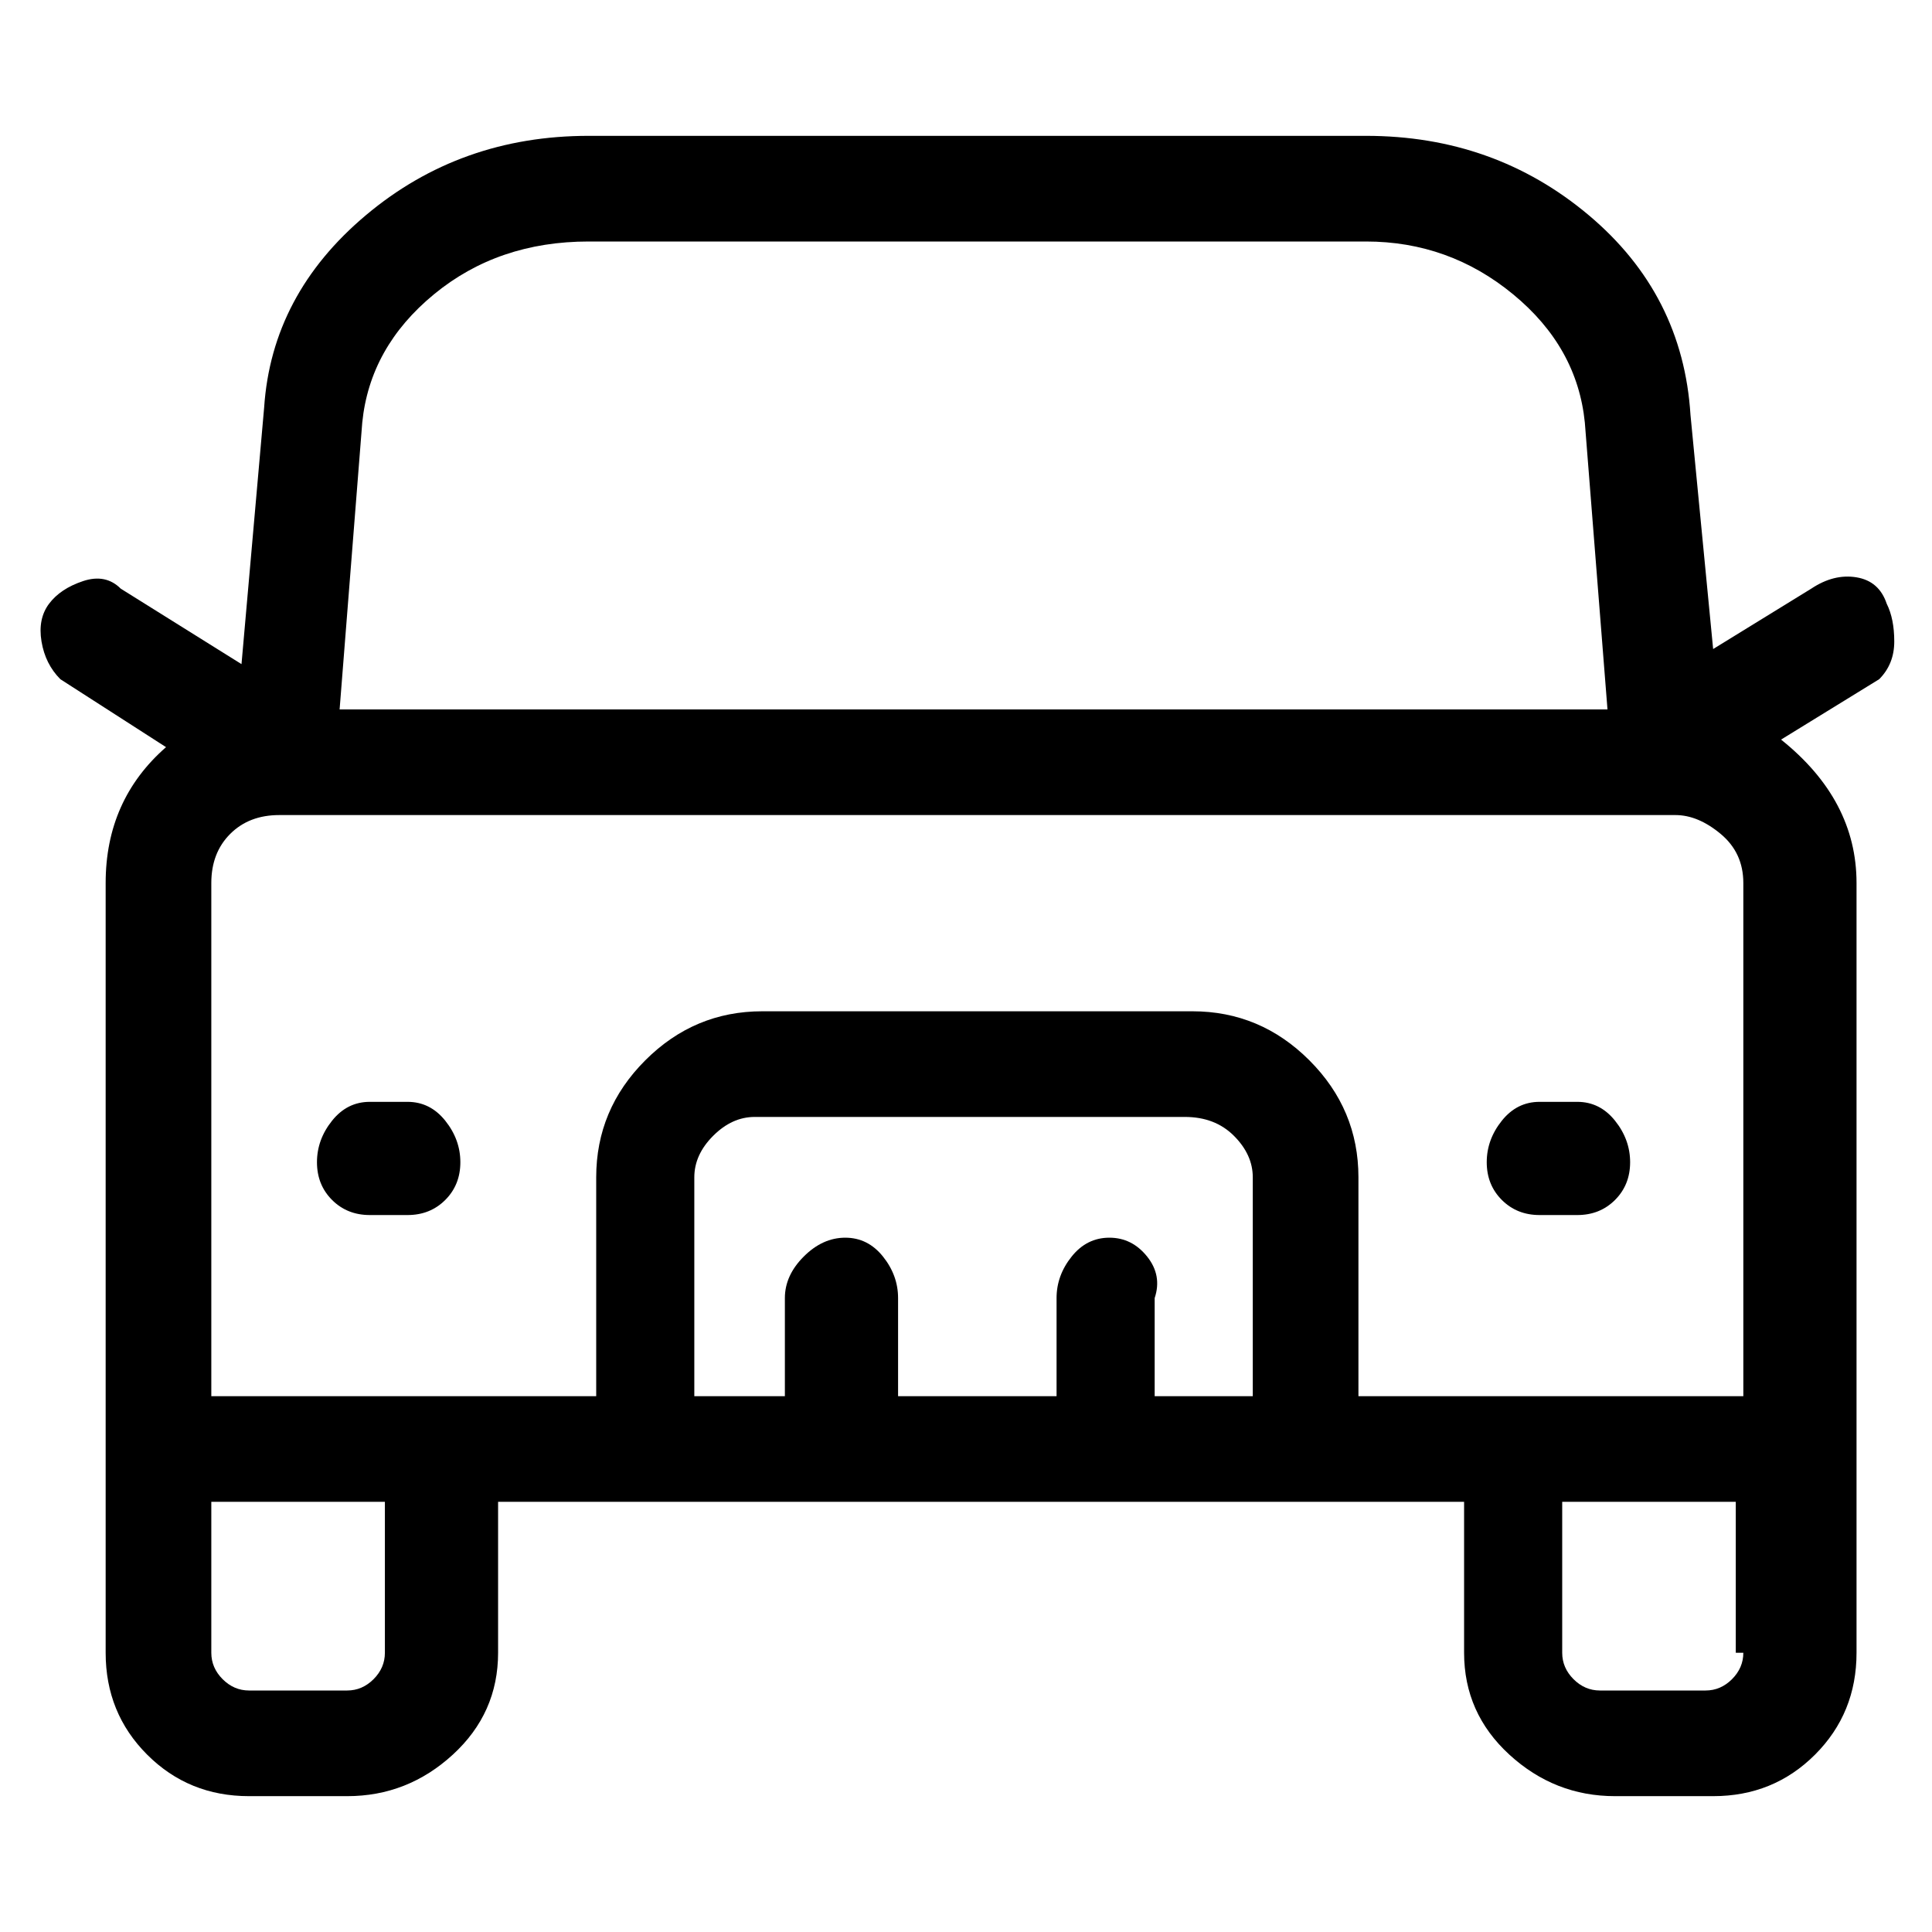 <svg viewBox="0 0 256 256" xmlns="http://www.w3.org/2000/svg">
  <path transform="scale(1, -1) translate(0, -256)" fill="currentColor" d="M250 176q-1 3 -4 3.5t-6 -1.5l-13 -8l-3 31q-1 16 -13.5 26.5t-29.5 10.5h-103q-17 0 -29.5 -10.5t-13.5 -25.5l-3 -34l-16 10q-2 2 -5 1t-4.5 -3t-1 -5t2.5 -5l14 -9q-8 -7 -8 -18v-102q0 -8 5.5 -13.5t13.5 -5.5h13q8 0 14 5.5t6 13.5v20h128v-20q0 -8 6 -13.5t14 -5.5 h13q8 0 13.5 5.5t5.5 13.5v102q0 11 -10 19l13 8q2 2 2 5t-1 5zM231 71h-51v29q0 9 -6.5 15.5t-15.5 6.5h-57q-9 0 -15.5 -6.5t-6.5 -15.5v-29h-51v68q0 4 2.5 6.5t6.5 2.5h185q3 0 6 -2.5t3 -6.5v-68zM147 92q-3 0 -5 -2.5t-2 -5.5v-13h-21v13q0 3 -2 5.5t-5 2.5t-5.5 -2.5 t-2.5 -5.5v-13h-12v29q0 3 2.5 5.5t5.5 2.5h57q4 0 6.5 -2.5t2.5 -5.5v-29h-13v13q1 3 -1 5.5t-5 2.5zM48 200q1 10 9.5 17t20.5 7h103q11 0 19.5 -7t9.5 -17l3 -38h-168zM51 37q0 -2 -1.5 -3.5t-3.5 -1.5h-13q-2 0 -3.5 1.5t-1.5 3.5v20h23v-20zM231 37q0 -2 -1.5 -3.5 t-3.5 -1.5h-14q-2 0 -3.5 1.5t-1.5 3.5v20h23v-20h1zM54 110h-5q-3 0 -5 -2.5t-2 -5.5t2 -5t5 -2h5q3 0 5 2t2 5t-2 5.5t-5 2.5zM209 110h-5q-3 0 -5 -2.5t-2 -5.5t2 -5t5 -2h5q3 0 5 2t2 5t-2 5.5t-5 2.5z" />
</svg>